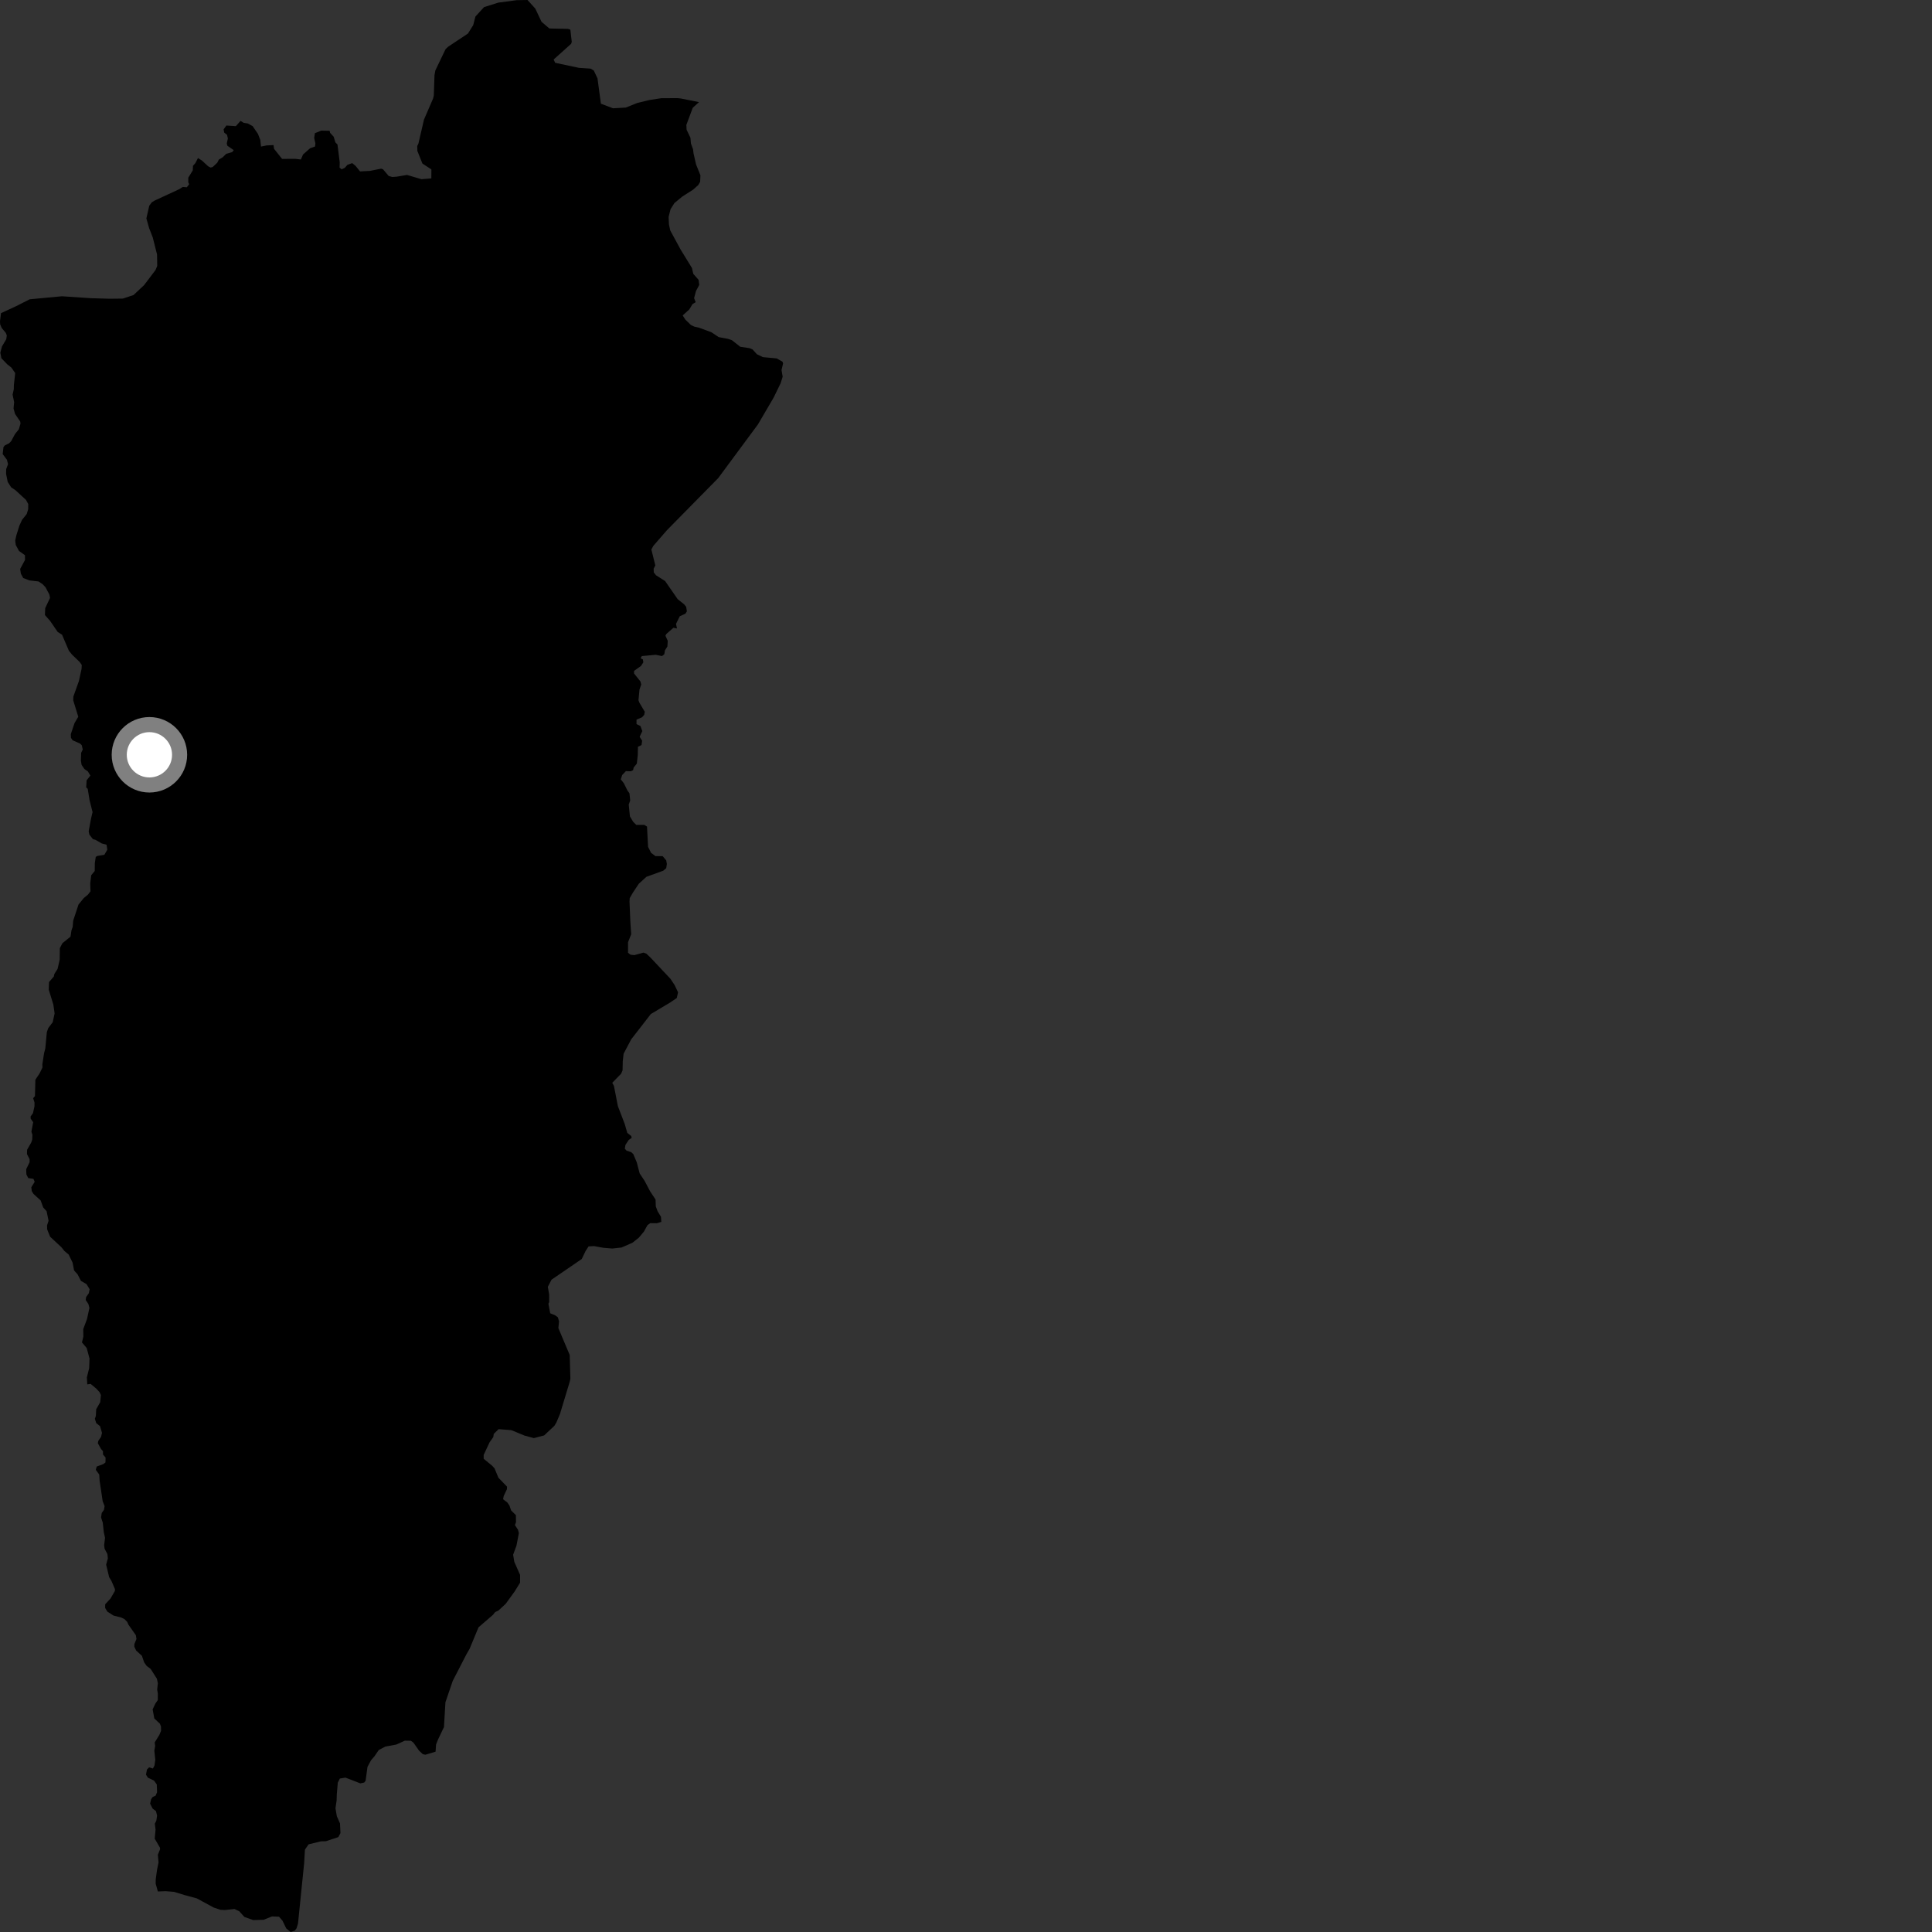 <?xml version="1.0" encoding="utf-8" ?>
<svg baseProfile="full" height="1024" version="1.1" width="1024" xmlns="http://www.w3.org/2000/svg" xmlns:ev="http://www.w3.org/2001/xml-events" xmlns:xlink="http://www.w3.org/1999/xlink"><rect width="100%" height="100%" fill="#333333" stroke="none"/><defs /><polygon fill="black" points="82.328,902.962 80.9,906.011 81.786,910.799 84.756,913.618 85.32,915.059 85.368,917.335 84.472,919.52 82.004,923.499 82.228,925.445 81.798,927.887 82.315,932.718 81.873,935.778 81.043,937.345 79.023,936.739 77.887,937.894 77.381,940.604 78.373,942.19 81.658,943.773 83.096,945.802 83.251,949.923 82.46,951.738 80.894,952.461 80.097,953.616 79.558,955.955 80.904,958.592 82.681,959.951 83.251,962.301 82.855,965.001 82.054,966.6 82.452,969.743 81.994,974.527 84.75,979.256 84.86,980.101 83.666,983.061 84.032,987.112 83.203,991.186 82.528,996.239 82.509,998.374 83.665,1002.519 87.753,1002.359 92.234,1002.716 98.137,1004.513 104.296,1006.177 113.297,1011.053 116.926,1012.255 119.276,1012.344 124.268,1011.8 126.83,1013.023 129.529,1016.02 134.186,1017.673 139.73,1017.519 144.141,1015.747 147.852,1015.873 149.719,1017.985 151.719,1022.117 154.061,1024.0 156.233,1023.274 157.159,1022.064 157.94,1019.577 161.197,987.61 161.618,980.34 163.561,977.542 170.082,975.95 172.767,975.883 179.327,973.702 180.452,971.586 180.204,966.433 178.528,962.633 177.808,958.44 178.419,954.255 178.504,951.06 179.043,944.804 180.125,942.679 183.109,942.177 190.978,945.217 193.038,944.779 193.783,943.829 194.776,936.48 196.626,933.023 198.48,930.855 200.742,927.552 204.209,925.73 210.074,924.642 214.572,922.589 217.78,922.641 219.138,923.636 222.102,927.871 224.081,929.719 225.405,930.055 230.861,928.431 231.135,924.598 232.109,922.102 235.314,915.376 236.089,902.232 239.967,890.883 247.331,876.599 248.87,873.969 253.631,862.507 261.332,855.852 262.426,854.448 264.184,853.618 268.045,850.033 272.729,843.574 275.641,838.881 275.641,834.695 272.6,827.835 271.97,824.031 273.741,819.211 275.006,812.614 274.542,810.795 272.931,808.313 273.487,806.768 273.431,803.057 270.916,800.578 270.038,798.032 268.913,796.37 266.648,794.631 266.985,792.902 268.685,789.308 268.726,787.951 264.163,783.219 262.13,778.283 260.889,776.91 256.352,773.175 256.362,771.12 259.512,764.407 261.465,761.656 261.694,760.012 264.267,757.484 271.019,758.003 277.986,760.884 282.945,762.231 288.412,760.801 293.851,755.702 294.903,753.93 296.793,749.442 301.887,732.614 302.314,730.825 301.953,718.164 295.947,703.927 296.295,700.363 295.713,698.23 294.328,697.189 291.621,696.061 290.671,690.973 291.077,690.15 291.078,686.188 290.357,682.034 292.336,678.249 308.351,667.291 310.327,663.147 311.946,660.626 314.826,660.449 319.864,661.369 324.545,661.748 329.41,661.212 335.175,658.701 338.599,655.996 341.3,652.751 343.198,649.325 344.651,648.292 348.172,648.335 350.514,647.637 350.328,644.919 348.515,641.943 347.592,639.414 347.456,635.774 344.571,631.419 341.656,625.886 339.033,621.941 337.512,616.093 335.661,611.704 334.565,610.673 332.113,609.875 331.164,608.845 331.501,606.823 333.197,604.232 334.816,603.065 334.532,602.072 332.481,600.472 331.109,595.723 327.484,586.26 325.399,575.55 324.506,573.904 329.185,569.118 329.966,567.331 330.076,562.515 330.524,558.487 334.544,550.887 344.945,537.469 355.237,531.323 358.709,528.97 359.381,525.945 357.588,522.146 355.351,518.789 344.831,507.593 342.593,505.465 341.03,504.899 336.223,506.244 334.212,506.018 332.868,505.001 332.869,499.412 334.546,495.157 334.097,488.558 333.652,477.816 333.764,476.025 335.438,473.121 338.571,468.42 342.596,464.738 351.545,461.49 353.11,460.152 353.448,457.91 353.113,456.009 351.209,453.769 347.404,453.768 345.057,451.98 343.491,448.848 342.928,438.103 341.478,437.211 337.227,437.201 335.553,435.523 333.876,432.719 333.238,426.495 334.014,424.222 333.62,420.462 332.542,418.975 330.661,415.151 329.027,413.063 329.778,410.77 331.717,408.726 334.395,408.795 335.559,408.186 335.847,406.805 337.528,404.732 338.034,400.243 338.129,395.808 340.023,394.899 340.349,392.598 339.019,390.52 340.44,387.489 339.444,384.796 337.37,383.795 337.37,381.405 340.286,380.185 341.441,378.881 341.75,377.265 338.945,372.529 338.405,371.143 338.943,365.461 339.866,362.77 339.441,361.189 336.062,356.957 336.064,355.579 339.75,352.966 340.98,351.051 340.747,349.51 339.521,348.893 340.172,347.736 347.559,347.044 350.857,347.732 352.093,346.776 352.423,344.701 353.723,342.683 353.927,339.66 352.706,336.971 353.118,336.08 356.931,332.722 358.831,333.11 358.294,330.693 360.297,326.62 363.26,325.287 364.06,324.027 363.681,321.63 362.609,320.299 359.196,317.592 352.508,307.953 347.715,304.916 346.518,303.402 346.453,301.392 347.338,299.683 345.233,291.236 346.32,289.272 353.51,281.002 380.669,253.408 401.735,224.934 410.032,210.759 413.742,203.135 414.832,199.643 414.221,196.142 415.042,192.654 414.75,191.718 411.7,189.975 404.358,189.287 401.186,187.758 398.901,185.235 397.278,184.542 392.334,183.788 387.952,180.33 385.919,179.619 380.917,178.67 377.018,176.075 370.564,173.708 367.976,173.111 366.174,172.236 363.242,169.38 361.831,167.188 365.362,163.992 367.076,161.131 368.738,160.176 367.88,158.042 368.896,154.219 370.624,150.992 370.265,148.327 367.46,145.157 366.742,142.036 360.704,132.207 355.238,122.132 354.553,118.889 354.383,114.963 355.406,110.867 357.457,107.621 361.649,104.17 367.407,100.486 370.092,98.081 371.081,96.377 371.244,92.928 368.916,87.124 367.594,81.304 367.325,79.12 366.206,76.055 365.94,72.996 363.921,68.788 363.778,66.237 367.17,57.12 370.478,54.123 361.046,52.234 359.189,52.02 350.492,52.047 344.137,53.026 337.759,54.583 331.658,57.023 324.88,57.392 318.49,54.963 316.686,41.536 314.716,37.369 313.034,36.371 306.851,35.963 294.261,33.286 293.438,31.542 302.715,23.22 303.05,22.173 302.292,15.705 301.09,15.304 291.184,15.094 287.03,11.567 283.715,4.543 279.59,0.0 273.856,0.095 264.12,1.383 256.545,3.779 251.983,8.773 250.82,13.297 248.035,17.767 237.525,24.764 236.156,26.059 230.759,37.304 230.287,39.846 229.938,50.528 229.559,52.176 224.717,63.393 221.78,76.08 221.139,77.424 221.209,79.987 223.886,86.679 228.645,89.795 228.616,94.555 223.396,94.979 215.742,92.726 210.214,93.648 207.926,93.807 206.019,93.274 202.987,89.703 201.946,89.402 196.152,90.567 190.829,90.846 188.467,87.924 186.686,86.454 184.14,87.376 182.739,88.976 181.046,89.744 179.983,88.821 180.067,86.065 178.87,76.602 177.774,75.486 176.843,72.438 174.961,70.42 174.706,69.322 170.227,69.242 166.908,70.592 166.525,73.135 167.162,76 166.967,77.658 164.347,78.589 160.625,81.882 159.467,84.539 156.52,84.179 149.506,84.215 145.252,78.875 144.979,76.903 141.304,77.073 138.339,77.688 137.956,74.141 136.724,70.981 133.895,66.839 131.316,65.44 129.149,65.089 127.478,64.075 125.006,66.865 119.989,66.528 118.497,68.583 118.861,70.331 120.316,71.427 120.78,73.439 120.187,76.023 120.5,77.242 123.884,79.575 123.103,80.603 119.869,81.554 118.061,83.347 115.983,84.611 115.136,86.26 112.761,88.501 111.647,88.817 110.316,88.128 106.997,85.072 104.928,83.763 103.56,86.46 102.286,87.865 102.173,90.326 99.799,94.153 99.798,96.655 100.268,97.631 99.019,99.26 96.872,99.079 94.971,100.292 82.047,106.267 80.456,107.214 79.111,109.037 77.583,115.742 79.047,120.93 80.964,125.842 83.241,134.907 83.33,140.931 82.428,143.12 76.385,151.106 70.774,156.374 65.117,158.252 58.177,158.338 48.147,158.048 32.811,157.025 15.721,158.635 8.527,162.29 0.545,165.964 0.0,170.25 0.091,171.93 0.887,173.814 3.056,176.401 3.608,177.786 3.325,179.782 1.046,183.621 0.178,186.9 0.733,189.884 3.878,193.124 6.053,194.846 8.053,197.729 7.359,204.066 7.313,206.327 6.677,209.19 7.502,213.123 7.178,216.486 7.975,219.4 10.723,223.415 10.868,224.526 9.996,227.512 7.948,230.07 5.941,233.79 4.87,234.921 2.527,236.103 1.838,236.989 1.421,240.679 3.684,243.707 4.256,246.001 3.28,248.641 3.225,251.149 4.072,255.401 5.904,258.287 8.126,259.756 13.785,264.967 14.968,267.169 14.927,269.913 14.158,272.442 11.677,275.542 10.292,278.582 8.7,283.62 8.059,286.466 8.362,288.853 10.074,292.016 13.212,294.271 13.259,296.78 10.693,301.545 11.05,304.024 12.314,306.361 15.594,307.627 20.384,308.178 22.538,309.586 24.131,311.28 26.164,315.096 26.527,316.892 23.965,322.322 23.816,325.987 26.49,328.998 30.576,334.948 32.877,336.407 36.507,344.891 38.196,346.973 42.258,350.892 43.329,352.444 43.225,354.548 41.826,360.951 38.886,369.195 38.811,371.196 41.491,379.899 39.511,383.22 37.531,389.105 37.603,391.077 38.494,392.364 42.442,394.11 43.325,394.957 43.862,397.277 43.009,398.984 42.874,403.225 43.262,405.442 44.737,407.588 46.545,408.834 47.904,411.082 45.914,413.576 45.678,417.327 46.503,418.135 47.46,424.063 49.062,430.452 48.227,433.969 47.001,440.606 47.356,442.344 49.248,444.756 50.632,445.144 53.891,447.024 56.484,447.739 56.885,450.367 55.307,453.067 51.603,453.663 50.749,454.185 50.263,457.458 50.207,461.652 48.336,463.913 47.825,468.209 47.957,472.434 46.594,474.184 44.39,475.996 41.606,479.445 38.786,487.99 38.533,491.254 37.875,493.127 37.372,496.453 33.073,499.924 31.714,502.554 31.631,508.675 30.51,513.548 28.826,516.2 28.534,517.561 25.985,520.52 25.835,524.503 28.282,532.489 28.946,537.148 27.928,541.808 25.588,544.891 24.824,547.062 24.007,555.717 23.351,558.237 22.446,564.087 22.488,565.839 20.948,568.984 18.747,572.273 18.526,580.952 17.566,582.069 18.288,584.354 18.276,586.353 17.478,590.001 16.196,591.784 16.267,592.922 17.586,594.787 16.655,599.82 17.177,601.46 17.077,603.992 16.534,605.591 14.366,609.405 14.303,611.691 15.685,614.377 15.685,615.997 13.885,619.719 13.985,622.487 14.979,624.415 17.712,624.815 18.393,626.374 16.6,629.275 16.834,631.316 17.774,632.824 21.552,636.27 22.902,639.982 24.696,641.962 25.741,647.039 24.926,649.501 25.002,651.614 26.57,655.502 32.557,661.062 34.101,663.011 36.376,664.909 38.463,669.186 39.268,673.373 41.133,675.445 42.904,678.893 45.852,680.605 47.51,683.314 47.105,685.398 45.642,687.451 45.429,689.032 46.844,691.135 47.397,693.199 46.12,699.102 44.122,704.462 44.178,708.445 43.439,711.516 45.946,714.461 47.443,720.027 47.257,725.182 46.037,730.05 46.256,733.748 48.026,733.48 51.108,736.067 52.754,737.853 53.491,739.414 53.104,743.215 50.983,746.945 50.801,750.479 50.271,752.011 51.025,754.291 53.015,755.882 54.059,759.427 53.545,761.595 52.148,763.61 51.843,764.905 53.557,768.008 54.575,769.148 54.597,770.936 55.951,772.498 55.902,775.118 54.747,776.013 51.255,777.289 50.79,779.057 52.605,781.543 52.808,784.874 54.427,795.708 55.438,798.268 55.104,800.262 53.928,801.877 53.56,804.252 54.487,807.101 54.993,811.964 55.665,815.1 55.198,819.008 55.434,820.849 56.932,823.697 57.168,825.96 56.26,829.293 57.861,835.958 59.07,837.922 60.93,842.262 60.905,843.219 58.552,847.284 55.757,850.29 55.732,852.225 56.887,854.18 60.171,856.287 64.261,857.323 65.968,858.166 67.395,859.595 68.097,861.159 72.001,866.672 72.322,868.699 71.225,871.397 71.197,872.807 72.167,874.824 75.198,877.58 76.426,881.13 77.757,882.992 79.843,884.565 83.134,889.709 83.673,892.128 83.307,895.558 83.662,897.586 83.627,901.086 82.328,902.962" /><circle cx="79.192" cy="400.055" fill="rgb(100%,100%,100%)" r="16" stroke="grey" stroke-width="8" /></svg>